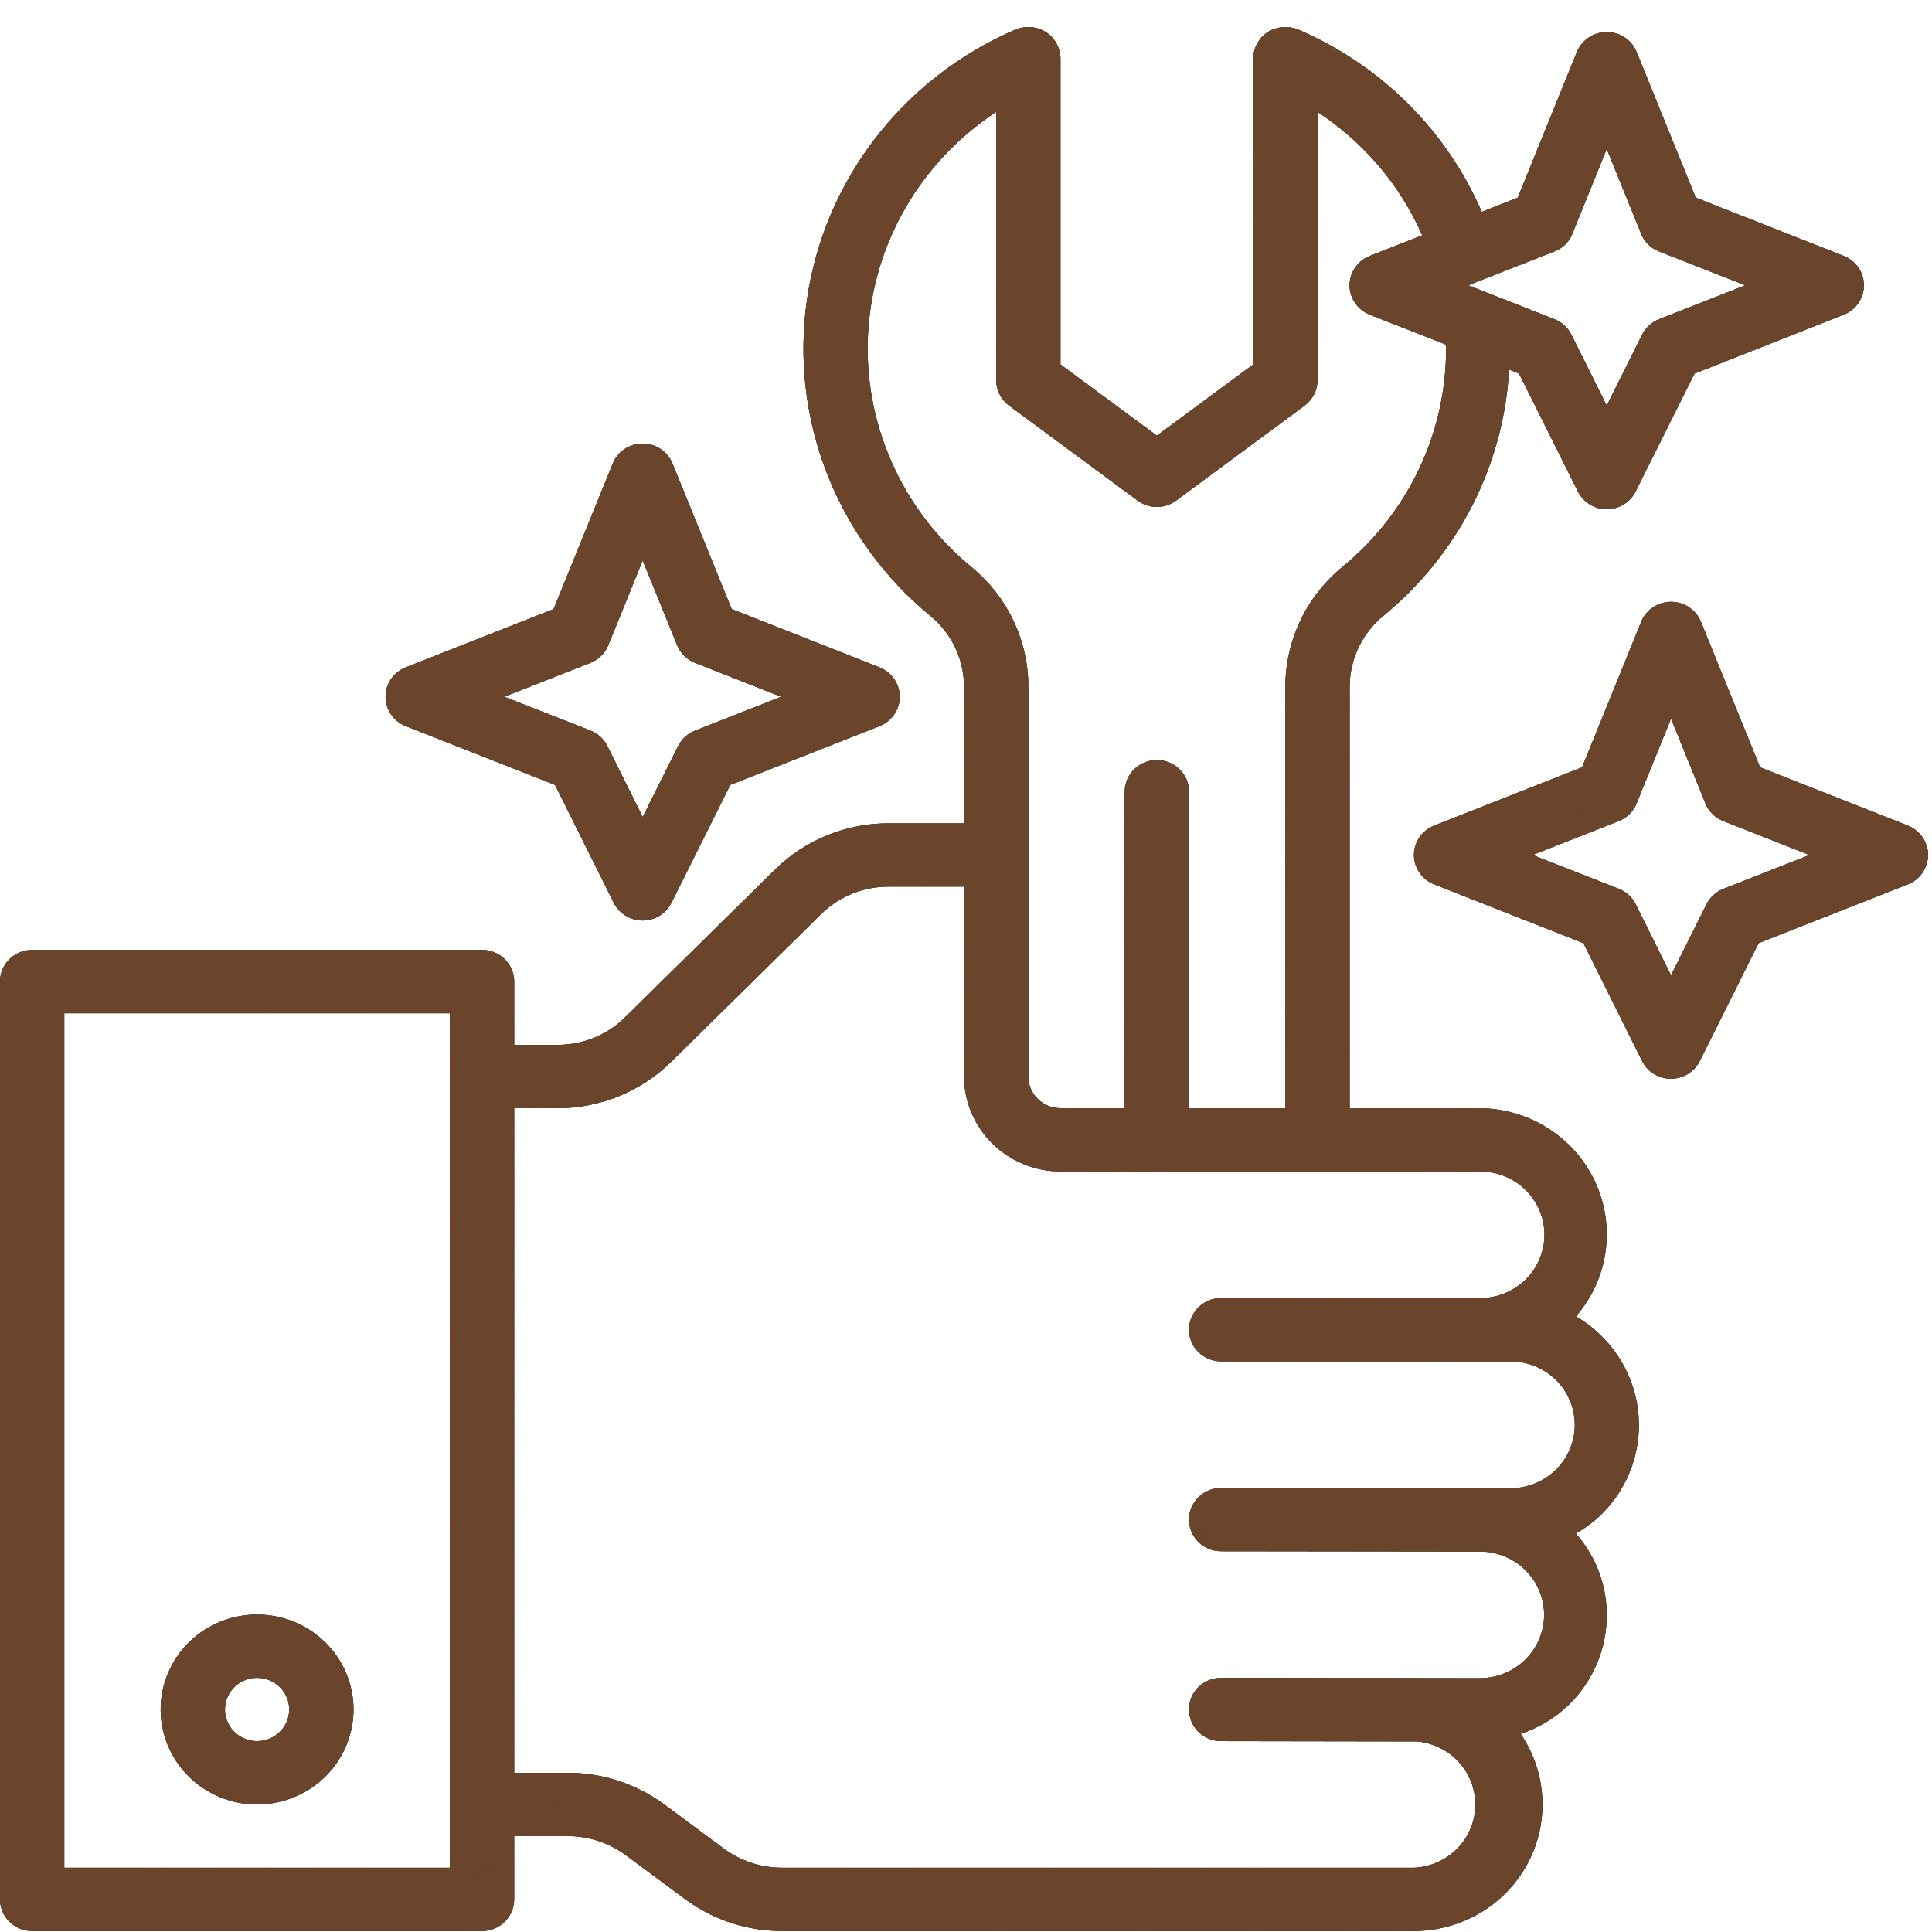 <svg width="62" height="62" viewBox="0 0 62 62" fill="none" xmlns="http://www.w3.org/2000/svg">
<path fill-rule="evenodd" clip-rule="evenodd" d="M54.419 6.343L59.163 8.212C59.355 8.287 59.52 8.417 59.636 8.585C59.753 8.754 59.815 8.953 59.815 9.156C59.815 9.36 59.753 9.559 59.636 9.727C59.52 9.896 59.355 10.026 59.163 10.101L54.378 11.99L52.491 15.768C52.406 15.94 52.274 16.085 52.11 16.186C51.946 16.287 51.756 16.341 51.562 16.341C51.369 16.341 51.179 16.287 51.015 16.186C50.851 16.085 50.719 15.94 50.634 15.768L48.747 11.99L48.428 11.858C48.342 13.38 47.939 14.867 47.244 16.229C46.548 17.59 45.575 18.795 44.385 19.77C44.046 20.051 43.773 20.402 43.588 20.799C43.403 21.196 43.309 21.628 43.312 22.065V35.563H47.438C48.225 35.56 48.996 35.78 49.66 36.197C50.324 36.613 50.853 37.209 51.183 37.913C51.513 38.617 51.631 39.399 51.523 40.167C51.415 40.935 51.085 41.657 50.572 42.245C51.113 42.56 51.573 42.993 51.918 43.51C52.263 44.026 52.483 44.614 52.562 45.228C52.64 45.841 52.575 46.465 52.372 47.05C52.168 47.635 51.831 48.166 51.387 48.603C51.142 48.838 50.868 49.042 50.572 49.213C51.208 49.935 51.559 50.857 51.562 51.813C51.565 52.348 51.46 52.879 51.253 53.374C51.046 53.869 50.741 54.319 50.356 54.697C49.917 55.125 49.385 55.449 48.799 55.642C49.216 56.253 49.456 56.964 49.494 57.7C49.532 58.435 49.366 59.167 49.015 59.817C48.663 60.467 48.139 61.01 47.498 61.389C46.856 61.768 46.123 61.969 45.375 61.969H25.09C23.975 61.968 22.889 61.612 21.997 60.953L20.078 59.531C19.542 59.137 18.891 58.923 18.222 58.922H16.5V60.953C16.5 61.223 16.391 61.481 16.198 61.671C16.005 61.862 15.742 61.969 15.469 61.969H1.031C0.758 61.969 0.495 61.862 0.302 61.671C0.109 61.481 0 61.223 0 60.953V31.5C0 31.231 0.109 30.972 0.302 30.782C0.495 30.591 0.758 30.485 1.031 30.485H15.469C15.742 30.485 16.005 30.591 16.198 30.782C16.391 30.972 16.5 31.231 16.5 31.5V33.531H17.882C18.288 33.533 18.691 33.456 19.067 33.302C19.442 33.148 19.783 32.923 20.068 32.638L24.874 27.905C25.353 27.433 25.923 27.059 26.549 26.805C27.175 26.551 27.847 26.42 28.524 26.422H30.938V22.065C30.941 21.628 30.847 21.196 30.662 20.799C30.477 20.402 30.204 20.051 29.865 19.77C28.379 18.55 27.235 16.977 26.541 15.199C25.846 13.421 25.625 11.498 25.898 9.612C26.171 7.726 26.928 5.941 28.099 4.425C29.27 2.909 30.815 1.713 32.587 0.95C32.745 0.885 32.917 0.858 33.087 0.872C33.258 0.887 33.423 0.941 33.567 1.031C33.71 1.125 33.827 1.252 33.907 1.401C33.988 1.55 34.031 1.716 34.031 1.884V11.695L37.125 13.981L40.219 11.695V1.884C40.219 1.716 40.262 1.55 40.343 1.401C40.423 1.252 40.54 1.125 40.683 1.031C40.828 0.941 40.992 0.887 41.163 0.873C41.333 0.859 41.505 0.885 41.663 0.95C44.312 2.088 46.419 4.181 47.551 6.8L48.706 6.343L50.603 1.671C50.679 1.482 50.812 1.319 50.983 1.205C51.154 1.09 51.356 1.029 51.562 1.029C51.769 1.029 51.971 1.09 52.142 1.205C52.313 1.319 52.446 1.482 52.522 1.671L54.419 6.343ZM2.062 59.938H14.438V32.516H2.062V59.938ZM48.914 38.146C48.516 37.776 47.984 37.578 47.438 37.594H34.031C33.212 37.591 32.426 37.27 31.846 36.699C31.267 36.128 30.94 35.354 30.938 34.547V28.453H28.524C28.118 28.451 27.715 28.529 27.34 28.683C26.964 28.836 26.624 29.062 26.338 29.347L21.532 34.08C21.053 34.551 20.484 34.925 19.857 35.179C19.231 35.434 18.559 35.564 17.882 35.563H16.5V56.891H18.222C19.338 56.891 20.423 57.248 21.316 57.906L23.234 59.328C23.77 59.723 24.421 59.936 25.09 59.938H45.375C45.898 59.915 46.392 59.697 46.758 59.329C47.123 58.961 47.334 58.469 47.345 57.954C47.357 57.439 47.17 56.939 46.821 56.555C46.472 56.171 45.989 55.931 45.468 55.885L39.188 55.875C38.914 55.875 38.652 55.768 38.458 55.578C38.265 55.387 38.156 55.129 38.156 54.859C38.156 54.59 38.265 54.332 38.458 54.141C38.652 53.951 38.914 53.844 39.188 53.844L47.427 53.854H47.438C47.984 53.867 48.514 53.666 48.911 53.295C49.307 52.924 49.538 52.412 49.552 51.873C49.565 51.335 49.361 50.813 48.984 50.422C48.607 50.032 48.088 49.805 47.541 49.791L39.188 49.781C38.914 49.781 38.652 49.674 38.458 49.484C38.265 49.293 38.156 49.035 38.156 48.766C38.156 48.496 38.265 48.238 38.458 48.048C38.652 47.857 38.914 47.75 39.188 47.75L48.458 47.76H48.469C49.017 47.76 49.543 47.546 49.931 47.164C50.319 46.782 50.536 46.264 50.536 45.724C50.536 45.184 50.319 44.666 49.931 44.284C49.543 43.902 49.017 43.688 48.469 43.688H39.188C38.914 43.688 38.652 43.581 38.458 43.39C38.265 43.2 38.156 42.941 38.156 42.672C38.156 42.403 38.265 42.144 38.458 41.954C38.652 41.763 38.914 41.656 39.188 41.656H47.561C48.108 41.64 48.626 41.411 49.002 41.018C49.377 40.626 49.578 40.103 49.562 39.564C49.545 39.025 49.312 38.515 48.914 38.146ZM41.72 19.936C42.033 19.268 42.493 18.678 43.065 18.206C44.112 17.351 44.955 16.278 45.533 15.065C46.111 13.851 46.409 12.528 46.406 11.188C46.406 11.168 46.404 11.149 46.401 11.129C46.399 11.106 46.396 11.082 46.396 11.056L43.962 10.101C43.77 10.026 43.605 9.896 43.489 9.727C43.372 9.559 43.31 9.36 43.31 9.156C43.31 8.953 43.372 8.754 43.489 8.585C43.605 8.417 43.77 8.287 43.962 8.212L45.643 7.552C44.933 5.94 43.766 4.564 42.281 3.591V12.203C42.28 12.361 42.242 12.516 42.171 12.657C42.099 12.797 41.996 12.92 41.869 13.016L37.744 16.063C37.566 16.196 37.349 16.268 37.125 16.268C36.901 16.268 36.684 16.196 36.506 16.063L32.381 13.016C32.254 12.92 32.151 12.797 32.079 12.657C32.008 12.516 31.97 12.361 31.969 12.203V3.591C30.768 4.38 29.772 5.433 29.058 6.668C28.344 7.903 27.933 9.285 27.856 10.705C27.78 12.124 28.042 13.541 28.619 14.843C29.197 16.145 30.076 17.297 31.185 18.206C31.757 18.678 32.217 19.268 32.53 19.936C32.844 20.603 33.004 21.33 33 22.065V34.547C33 34.816 33.109 35.075 33.302 35.265C33.495 35.456 33.758 35.563 34.031 35.563H36.094V25.406C36.094 25.137 36.202 24.879 36.396 24.688C36.589 24.498 36.852 24.391 37.125 24.391C37.398 24.391 37.661 24.498 37.854 24.688C38.048 24.879 38.156 25.137 38.156 25.406V35.563H41.25V22.065C41.246 21.33 41.406 20.603 41.72 19.936ZM52.697 10.741C52.811 10.514 53.005 10.337 53.243 10.243L56.007 9.156L53.243 8.07C53.112 8.02 52.992 7.944 52.893 7.846C52.793 7.748 52.716 7.63 52.666 7.501L51.562 4.779L50.459 7.501C50.409 7.63 50.332 7.748 50.232 7.846C50.133 7.944 50.013 8.02 49.882 8.07L47.293 9.085C47.288 9.085 47.285 9.088 47.283 9.09C47.28 9.093 47.278 9.095 47.273 9.095C47.267 9.095 47.265 9.095 47.264 9.097C47.262 9.098 47.262 9.101 47.262 9.106L47.118 9.156L49.882 10.243C50.12 10.337 50.314 10.514 50.428 10.741L51.562 13.016L52.697 10.741ZM13.024 23.303L17.811 25.189L19.697 28.973C19.782 29.143 19.914 29.287 20.077 29.387C20.241 29.487 20.429 29.54 20.622 29.54C20.814 29.54 21.003 29.487 21.167 29.387C21.33 29.287 21.462 29.143 21.547 28.973L23.436 25.189L28.223 23.303C28.415 23.228 28.579 23.098 28.695 22.929C28.811 22.761 28.873 22.563 28.873 22.36C28.873 22.156 28.811 21.958 28.695 21.79C28.579 21.621 28.415 21.491 28.223 21.416L23.48 19.546L21.581 14.874C21.505 14.685 21.372 14.524 21.202 14.41C21.031 14.296 20.829 14.235 20.623 14.235C20.417 14.235 20.215 14.296 20.044 14.41C19.873 14.524 19.741 14.685 19.665 14.874L17.766 19.546L13.023 21.416C12.831 21.491 12.666 21.621 12.551 21.79C12.435 21.958 12.373 22.156 12.373 22.36C12.373 22.563 12.435 22.761 12.551 22.929C12.666 23.098 12.832 23.228 13.024 23.303ZM18.945 21.272C19.075 21.221 19.193 21.144 19.292 21.047C19.391 20.95 19.468 20.834 19.52 20.706L20.625 17.984L21.73 20.706C21.782 20.834 21.859 20.95 21.958 21.047C22.057 21.144 22.175 21.221 22.305 21.272L25.068 22.36L22.305 23.447C22.068 23.541 21.875 23.717 21.762 23.943L20.625 26.219L19.491 23.94C19.378 23.714 19.185 23.538 18.948 23.444L16.182 22.36L18.945 21.272ZM56.483 24.624L61.226 26.494H61.223C61.415 26.569 61.579 26.699 61.695 26.868C61.811 27.036 61.873 27.234 61.873 27.438C61.873 27.641 61.811 27.839 61.695 28.008C61.579 28.176 61.415 28.306 61.223 28.381L56.436 30.267L54.547 34.051C54.462 34.221 54.33 34.365 54.167 34.465C54.003 34.565 53.814 34.618 53.622 34.618C53.429 34.618 53.241 34.565 53.077 34.465C52.914 34.365 52.782 34.221 52.697 34.051L50.813 30.267L46.026 28.381C45.834 28.306 45.67 28.176 45.554 28.008C45.438 27.839 45.376 27.641 45.376 27.438C45.376 27.234 45.438 27.036 45.554 26.868C45.67 26.699 45.834 26.569 46.026 26.494L50.77 24.624L52.668 19.952C52.744 19.764 52.877 19.602 53.047 19.488C53.218 19.374 53.42 19.313 53.626 19.313C53.832 19.313 54.034 19.374 54.205 19.488C54.376 19.602 54.508 19.764 54.584 19.952L56.483 24.624ZM54.763 29.021C54.875 28.795 55.068 28.619 55.305 28.525L58.068 27.438L55.305 26.35C55.175 26.299 55.057 26.223 54.958 26.125C54.859 26.028 54.781 25.912 54.73 25.784L53.625 23.062L52.52 25.784C52.468 25.912 52.391 26.028 52.292 26.125C52.193 26.223 52.075 26.299 51.945 26.35L49.182 27.438L51.948 28.522C52.185 28.616 52.378 28.792 52.491 29.018L53.625 31.297L54.763 29.021ZM6.531 52.326C7.04 51.991 7.638 51.813 8.25 51.813C9.071 51.813 9.857 52.134 10.438 52.705C11.018 53.276 11.344 54.051 11.344 54.859C11.344 55.462 11.162 56.051 10.822 56.552C10.482 57.053 9.999 57.444 9.434 57.674C8.869 57.905 8.247 57.965 7.646 57.848C7.046 57.73 6.495 57.44 6.062 57.014C5.63 56.588 5.335 56.045 5.216 55.454C5.096 54.863 5.158 54.25 5.392 53.694C5.626 53.137 6.022 52.661 6.531 52.326ZM7.677 55.704C7.847 55.816 8.046 55.875 8.25 55.875C8.524 55.875 8.786 55.768 8.979 55.578C9.173 55.387 9.281 55.129 9.281 54.859C9.281 54.659 9.221 54.462 9.107 54.295C8.994 54.128 8.833 53.998 8.645 53.921C8.456 53.844 8.249 53.824 8.049 53.863C7.849 53.903 7.665 53.999 7.521 54.141C7.377 54.283 7.278 54.464 7.239 54.661C7.199 54.858 7.219 55.062 7.297 55.248C7.375 55.434 7.507 55.592 7.677 55.704Z" fill="black"/>
<path fill-rule="evenodd" clip-rule="evenodd" d="M54.419 6.343L59.163 8.212C59.355 8.287 59.52 8.417 59.636 8.585C59.753 8.754 59.815 8.953 59.815 9.156C59.815 9.36 59.753 9.559 59.636 9.727C59.52 9.896 59.355 10.026 59.163 10.101L54.378 11.99L52.491 15.768C52.406 15.94 52.274 16.085 52.11 16.186C51.946 16.287 51.756 16.341 51.562 16.341C51.369 16.341 51.179 16.287 51.015 16.186C50.851 16.085 50.719 15.94 50.634 15.768L48.747 11.99L48.428 11.858C48.342 13.38 47.939 14.867 47.244 16.229C46.548 17.59 45.575 18.795 44.385 19.77C44.046 20.051 43.773 20.402 43.588 20.799C43.403 21.196 43.309 21.628 43.312 22.065V35.563H47.438C48.225 35.56 48.996 35.78 49.66 36.197C50.324 36.613 50.853 37.209 51.183 37.913C51.513 38.617 51.631 39.399 51.523 40.167C51.415 40.935 51.085 41.657 50.572 42.245C51.113 42.56 51.573 42.993 51.918 43.51C52.263 44.026 52.483 44.614 52.562 45.228C52.64 45.841 52.575 46.465 52.372 47.05C52.168 47.635 51.831 48.166 51.387 48.603C51.142 48.838 50.868 49.042 50.572 49.213C51.208 49.935 51.559 50.857 51.562 51.813C51.565 52.348 51.46 52.879 51.253 53.374C51.046 53.869 50.741 54.319 50.356 54.697C49.917 55.125 49.385 55.449 48.799 55.642C49.216 56.253 49.456 56.964 49.494 57.7C49.532 58.435 49.366 59.167 49.015 59.817C48.663 60.467 48.139 61.01 47.498 61.389C46.856 61.768 46.123 61.969 45.375 61.969H25.09C23.975 61.968 22.889 61.612 21.997 60.953L20.078 59.531C19.542 59.137 18.891 58.923 18.222 58.922H16.5V60.953C16.5 61.223 16.391 61.481 16.198 61.671C16.005 61.862 15.742 61.969 15.469 61.969H1.031C0.758 61.969 0.495 61.862 0.302 61.671C0.109 61.481 0 61.223 0 60.953V31.5C0 31.231 0.109 30.972 0.302 30.782C0.495 30.591 0.758 30.485 1.031 30.485H15.469C15.742 30.485 16.005 30.591 16.198 30.782C16.391 30.972 16.5 31.231 16.5 31.5V33.531H17.882C18.288 33.533 18.691 33.456 19.067 33.302C19.442 33.148 19.783 32.923 20.068 32.638L24.874 27.905C25.353 27.433 25.923 27.059 26.549 26.805C27.175 26.551 27.847 26.42 28.524 26.422H30.938V22.065C30.941 21.628 30.847 21.196 30.662 20.799C30.477 20.402 30.204 20.051 29.865 19.77C28.379 18.55 27.235 16.977 26.541 15.199C25.846 13.421 25.625 11.498 25.898 9.612C26.171 7.726 26.928 5.941 28.099 4.425C29.27 2.909 30.815 1.713 32.587 0.95C32.745 0.885 32.917 0.858 33.087 0.872C33.258 0.887 33.423 0.941 33.567 1.031C33.71 1.125 33.827 1.252 33.907 1.401C33.988 1.55 34.031 1.716 34.031 1.884V11.695L37.125 13.981L40.219 11.695V1.884C40.219 1.716 40.262 1.55 40.343 1.401C40.423 1.252 40.54 1.125 40.683 1.031C40.828 0.941 40.992 0.887 41.163 0.873C41.333 0.859 41.505 0.885 41.663 0.95C44.312 2.088 46.419 4.181 47.551 6.8L48.706 6.343L50.603 1.671C50.679 1.482 50.812 1.319 50.983 1.205C51.154 1.09 51.356 1.029 51.562 1.029C51.769 1.029 51.971 1.09 52.142 1.205C52.313 1.319 52.446 1.482 52.522 1.671L54.419 6.343ZM2.062 59.938H14.438V32.516H2.062V59.938ZM48.914 38.146C48.516 37.776 47.984 37.578 47.438 37.594H34.031C33.212 37.591 32.426 37.27 31.846 36.699C31.267 36.128 30.94 35.354 30.938 34.547V28.453H28.524C28.118 28.451 27.715 28.529 27.34 28.683C26.964 28.836 26.624 29.062 26.338 29.347L21.532 34.08C21.053 34.551 20.484 34.925 19.857 35.179C19.231 35.434 18.559 35.564 17.882 35.563H16.5V56.891H18.222C19.338 56.891 20.423 57.248 21.316 57.906L23.234 59.328C23.77 59.723 24.421 59.936 25.09 59.938H45.375C45.898 59.915 46.392 59.697 46.758 59.329C47.123 58.961 47.334 58.469 47.345 57.954C47.357 57.439 47.17 56.939 46.821 56.555C46.472 56.171 45.989 55.931 45.468 55.885L39.188 55.875C38.914 55.875 38.652 55.768 38.458 55.578C38.265 55.387 38.156 55.129 38.156 54.859C38.156 54.59 38.265 54.332 38.458 54.141C38.652 53.951 38.914 53.844 39.188 53.844L47.427 53.854H47.438C47.984 53.867 48.514 53.666 48.911 53.295C49.307 52.924 49.538 52.412 49.552 51.873C49.565 51.335 49.361 50.813 48.984 50.422C48.607 50.032 48.088 49.805 47.541 49.791L39.188 49.781C38.914 49.781 38.652 49.674 38.458 49.484C38.265 49.293 38.156 49.035 38.156 48.766C38.156 48.496 38.265 48.238 38.458 48.048C38.652 47.857 38.914 47.75 39.188 47.75L48.458 47.76H48.469C49.017 47.76 49.543 47.546 49.931 47.164C50.319 46.782 50.536 46.264 50.536 45.724C50.536 45.184 50.319 44.666 49.931 44.284C49.543 43.902 49.017 43.688 48.469 43.688H39.188C38.914 43.688 38.652 43.581 38.458 43.39C38.265 43.2 38.156 42.941 38.156 42.672C38.156 42.403 38.265 42.144 38.458 41.954C38.652 41.763 38.914 41.656 39.188 41.656H47.561C48.108 41.64 48.626 41.411 49.002 41.018C49.377 40.626 49.578 40.103 49.562 39.564C49.545 39.025 49.312 38.515 48.914 38.146ZM41.72 19.936C42.033 19.268 42.493 18.678 43.065 18.206C44.112 17.351 44.955 16.278 45.533 15.065C46.111 13.851 46.409 12.528 46.406 11.188C46.406 11.168 46.404 11.149 46.401 11.129C46.399 11.106 46.396 11.082 46.396 11.056L43.962 10.101C43.77 10.026 43.605 9.896 43.489 9.727C43.372 9.559 43.31 9.36 43.31 9.156C43.31 8.953 43.372 8.754 43.489 8.585C43.605 8.417 43.77 8.287 43.962 8.212L45.643 7.552C44.933 5.94 43.766 4.564 42.281 3.591V12.203C42.28 12.361 42.242 12.516 42.171 12.657C42.099 12.797 41.996 12.92 41.869 13.016L37.744 16.063C37.566 16.196 37.349 16.268 37.125 16.268C36.901 16.268 36.684 16.196 36.506 16.063L32.381 13.016C32.254 12.92 32.151 12.797 32.079 12.657C32.008 12.516 31.97 12.361 31.969 12.203V3.591C30.768 4.38 29.772 5.433 29.058 6.668C28.344 7.903 27.933 9.285 27.856 10.705C27.78 12.124 28.042 13.541 28.619 14.843C29.197 16.145 30.076 17.297 31.185 18.206C31.757 18.678 32.217 19.268 32.53 19.936C32.844 20.603 33.004 21.33 33 22.065V34.547C33 34.816 33.109 35.075 33.302 35.265C33.495 35.456 33.758 35.563 34.031 35.563H36.094V25.406C36.094 25.137 36.202 24.879 36.396 24.688C36.589 24.498 36.852 24.391 37.125 24.391C37.398 24.391 37.661 24.498 37.854 24.688C38.048 24.879 38.156 25.137 38.156 25.406V35.563H41.25V22.065C41.246 21.33 41.406 20.603 41.72 19.936ZM52.697 10.741C52.811 10.514 53.005 10.337 53.243 10.243L56.007 9.156L53.243 8.07C53.112 8.02 52.992 7.944 52.893 7.846C52.793 7.748 52.716 7.63 52.666 7.501L51.562 4.779L50.459 7.501C50.409 7.63 50.332 7.748 50.232 7.846C50.133 7.944 50.013 8.02 49.882 8.07L47.293 9.085C47.288 9.085 47.285 9.088 47.283 9.09C47.28 9.093 47.278 9.095 47.273 9.095C47.267 9.095 47.265 9.095 47.264 9.097C47.262 9.098 47.262 9.101 47.262 9.106L47.118 9.156L49.882 10.243C50.12 10.337 50.314 10.514 50.428 10.741L51.562 13.016L52.697 10.741ZM13.024 23.303L17.811 25.189L19.697 28.973C19.782 29.143 19.914 29.287 20.077 29.387C20.241 29.487 20.429 29.54 20.622 29.54C20.814 29.54 21.003 29.487 21.167 29.387C21.33 29.287 21.462 29.143 21.547 28.973L23.436 25.189L28.223 23.303C28.415 23.228 28.579 23.098 28.695 22.929C28.811 22.761 28.873 22.563 28.873 22.36C28.873 22.156 28.811 21.958 28.695 21.79C28.579 21.621 28.415 21.491 28.223 21.416L23.48 19.546L21.581 14.874C21.505 14.685 21.372 14.524 21.202 14.41C21.031 14.296 20.829 14.235 20.623 14.235C20.417 14.235 20.215 14.296 20.044 14.41C19.873 14.524 19.741 14.685 19.665 14.874L17.766 19.546L13.023 21.416C12.831 21.491 12.666 21.621 12.551 21.79C12.435 21.958 12.373 22.156 12.373 22.36C12.373 22.563 12.435 22.761 12.551 22.929C12.666 23.098 12.832 23.228 13.024 23.303ZM18.945 21.272C19.075 21.221 19.193 21.144 19.292 21.047C19.391 20.95 19.468 20.834 19.52 20.706L20.625 17.984L21.73 20.706C21.782 20.834 21.859 20.95 21.958 21.047C22.057 21.144 22.175 21.221 22.305 21.272L25.068 22.36L22.305 23.447C22.068 23.541 21.875 23.717 21.762 23.943L20.625 26.219L19.491 23.94C19.378 23.714 19.185 23.538 18.948 23.444L16.182 22.36L18.945 21.272ZM56.483 24.624L61.226 26.494H61.223C61.415 26.569 61.579 26.699 61.695 26.868C61.811 27.036 61.873 27.234 61.873 27.438C61.873 27.641 61.811 27.839 61.695 28.008C61.579 28.176 61.415 28.306 61.223 28.381L56.436 30.267L54.547 34.051C54.462 34.221 54.33 34.365 54.167 34.465C54.003 34.565 53.814 34.618 53.622 34.618C53.429 34.618 53.241 34.565 53.077 34.465C52.914 34.365 52.782 34.221 52.697 34.051L50.813 30.267L46.026 28.381C45.834 28.306 45.67 28.176 45.554 28.008C45.438 27.839 45.376 27.641 45.376 27.438C45.376 27.234 45.438 27.036 45.554 26.868C45.67 26.699 45.834 26.569 46.026 26.494L50.77 24.624L52.668 19.952C52.744 19.764 52.877 19.602 53.047 19.488C53.218 19.374 53.42 19.313 53.626 19.313C53.832 19.313 54.034 19.374 54.205 19.488C54.376 19.602 54.508 19.764 54.584 19.952L56.483 24.624ZM54.763 29.021C54.875 28.795 55.068 28.619 55.305 28.525L58.068 27.438L55.305 26.35C55.175 26.299 55.057 26.223 54.958 26.125C54.859 26.028 54.781 25.912 54.73 25.784L53.625 23.062L52.52 25.784C52.468 25.912 52.391 26.028 52.292 26.125C52.193 26.223 52.075 26.299 51.945 26.35L49.182 27.438L51.948 28.522C52.185 28.616 52.378 28.792 52.491 29.018L53.625 31.297L54.763 29.021ZM6.531 52.326C7.04 51.991 7.638 51.813 8.25 51.813C9.071 51.813 9.857 52.134 10.438 52.705C11.018 53.276 11.344 54.051 11.344 54.859C11.344 55.462 11.162 56.051 10.822 56.552C10.482 57.053 9.999 57.444 9.434 57.674C8.869 57.905 8.247 57.965 7.646 57.848C7.046 57.73 6.495 57.44 6.062 57.014C5.63 56.588 5.335 56.045 5.216 55.454C5.096 54.863 5.158 54.25 5.392 53.694C5.626 53.137 6.022 52.661 6.531 52.326ZM7.677 55.704C7.847 55.816 8.046 55.875 8.25 55.875C8.524 55.875 8.786 55.768 8.979 55.578C9.173 55.387 9.281 55.129 9.281 54.859C9.281 54.659 9.221 54.462 9.107 54.295C8.994 54.128 8.833 53.998 8.645 53.921C8.456 53.844 8.249 53.824 8.049 53.863C7.849 53.903 7.665 53.999 7.521 54.141C7.377 54.283 7.278 54.464 7.239 54.661C7.199 54.858 7.219 55.062 7.297 55.248C7.375 55.434 7.507 55.592 7.677 55.704Z" fill="#6A452B"/>
<path fill-rule="evenodd" clip-rule="evenodd" d="M54.419 6.343L59.163 8.212C59.355 8.287 59.52 8.417 59.636 8.585C59.753 8.754 59.815 8.953 59.815 9.156C59.815 9.36 59.753 9.559 59.636 9.727C59.52 9.896 59.355 10.026 59.163 10.101L54.378 11.99L52.491 15.768C52.406 15.94 52.274 16.085 52.11 16.186C51.946 16.287 51.756 16.341 51.562 16.341C51.369 16.341 51.179 16.287 51.015 16.186C50.851 16.085 50.719 15.94 50.634 15.768L48.747 11.99L48.428 11.858C48.342 13.38 47.939 14.867 47.244 16.229C46.548 17.59 45.575 18.795 44.385 19.77C44.046 20.051 43.773 20.402 43.588 20.799C43.403 21.196 43.309 21.628 43.312 22.065V35.563H47.438C48.225 35.56 48.996 35.78 49.66 36.197C50.324 36.613 50.853 37.209 51.183 37.913C51.513 38.617 51.631 39.399 51.523 40.167C51.415 40.935 51.085 41.657 50.572 42.245C51.113 42.56 51.573 42.993 51.918 43.51C52.263 44.026 52.483 44.614 52.562 45.228C52.64 45.841 52.575 46.465 52.372 47.05C52.168 47.635 51.831 48.166 51.387 48.603C51.142 48.838 50.868 49.042 50.572 49.213C51.208 49.935 51.559 50.857 51.562 51.813C51.565 52.348 51.46 52.879 51.253 53.374C51.046 53.869 50.741 54.319 50.356 54.697C49.917 55.125 49.385 55.449 48.799 55.642C49.216 56.253 49.456 56.964 49.494 57.7C49.532 58.435 49.366 59.167 49.015 59.817C48.663 60.467 48.139 61.01 47.498 61.389C46.856 61.768 46.123 61.969 45.375 61.969H25.09C23.975 61.968 22.889 61.612 21.997 60.953L20.078 59.531C19.542 59.137 18.891 58.923 18.222 58.922H16.5V60.953C16.5 61.223 16.391 61.481 16.198 61.671C16.005 61.862 15.742 61.969 15.469 61.969H1.031C0.758 61.969 0.495 61.862 0.302 61.671C0.109 61.481 0 61.223 0 60.953V31.5C0 31.231 0.109 30.972 0.302 30.782C0.495 30.591 0.758 30.485 1.031 30.485H15.469C15.742 30.485 16.005 30.591 16.198 30.782C16.391 30.972 16.5 31.231 16.5 31.5V33.531H17.882C18.288 33.533 18.691 33.456 19.067 33.302C19.442 33.148 19.783 32.923 20.068 32.638L24.874 27.905C25.353 27.433 25.923 27.059 26.549 26.805C27.175 26.551 27.847 26.42 28.524 26.422H30.938V22.065C30.941 21.628 30.847 21.196 30.662 20.799C30.477 20.402 30.204 20.051 29.865 19.77C28.379 18.55 27.235 16.977 26.541 15.199C25.846 13.421 25.625 11.498 25.898 9.612C26.171 7.726 26.928 5.941 28.099 4.425C29.27 2.909 30.815 1.713 32.587 0.95C32.745 0.885 32.917 0.858 33.087 0.872C33.258 0.887 33.423 0.941 33.567 1.031C33.71 1.125 33.827 1.252 33.907 1.401C33.988 1.55 34.031 1.716 34.031 1.884V11.695L37.125 13.981L40.219 11.695V1.884C40.219 1.716 40.262 1.55 40.343 1.401C40.423 1.252 40.54 1.125 40.683 1.031C40.828 0.941 40.992 0.887 41.163 0.873C41.333 0.859 41.505 0.885 41.663 0.95C44.312 2.088 46.419 4.181 47.551 6.8L48.706 6.343L50.603 1.671C50.679 1.482 50.812 1.319 50.983 1.205C51.154 1.09 51.356 1.029 51.562 1.029C51.769 1.029 51.971 1.09 52.142 1.205C52.313 1.319 52.446 1.482 52.522 1.671L54.419 6.343ZM2.062 59.938H14.438V32.516H2.062V59.938ZM48.914 38.146C48.516 37.776 47.984 37.578 47.438 37.594H34.031C33.212 37.591 32.426 37.27 31.846 36.699C31.267 36.128 30.94 35.354 30.938 34.547V28.453H28.524C28.118 28.451 27.715 28.529 27.34 28.683C26.964 28.836 26.624 29.062 26.338 29.347L21.532 34.08C21.053 34.551 20.484 34.925 19.857 35.179C19.231 35.434 18.559 35.564 17.882 35.563H16.5V56.891H18.222C19.338 56.891 20.423 57.248 21.316 57.906L23.234 59.328C23.77 59.723 24.421 59.936 25.09 59.938H45.375C45.898 59.915 46.392 59.697 46.758 59.329C47.123 58.961 47.334 58.469 47.345 57.954C47.357 57.439 47.17 56.939 46.821 56.555C46.472 56.171 45.989 55.931 45.468 55.885L39.188 55.875C38.914 55.875 38.652 55.768 38.458 55.578C38.265 55.387 38.156 55.129 38.156 54.859C38.156 54.59 38.265 54.332 38.458 54.141C38.652 53.951 38.914 53.844 39.188 53.844L47.427 53.854H47.438C47.984 53.867 48.514 53.666 48.911 53.295C49.307 52.924 49.538 52.412 49.552 51.873C49.565 51.335 49.361 50.813 48.984 50.422C48.607 50.032 48.088 49.805 47.541 49.791L39.188 49.781C38.914 49.781 38.652 49.674 38.458 49.484C38.265 49.293 38.156 49.035 38.156 48.766C38.156 48.496 38.265 48.238 38.458 48.048C38.652 47.857 38.914 47.75 39.188 47.75L48.458 47.76H48.469C49.017 47.76 49.543 47.546 49.931 47.164C50.319 46.782 50.536 46.264 50.536 45.724C50.536 45.184 50.319 44.666 49.931 44.284C49.543 43.902 49.017 43.688 48.469 43.688H39.188C38.914 43.688 38.652 43.581 38.458 43.39C38.265 43.2 38.156 42.941 38.156 42.672C38.156 42.403 38.265 42.144 38.458 41.954C38.652 41.763 38.914 41.656 39.188 41.656H47.561C48.108 41.64 48.626 41.411 49.002 41.018C49.377 40.626 49.578 40.103 49.562 39.564C49.545 39.025 49.312 38.515 48.914 38.146ZM41.72 19.936C42.033 19.268 42.493 18.678 43.065 18.206C44.112 17.351 44.955 16.278 45.533 15.065C46.111 13.851 46.409 12.528 46.406 11.188C46.406 11.168 46.404 11.149 46.401 11.129C46.399 11.106 46.396 11.082 46.396 11.056L43.962 10.101C43.77 10.026 43.605 9.896 43.489 9.727C43.372 9.559 43.31 9.36 43.31 9.156C43.31 8.953 43.372 8.754 43.489 8.585C43.605 8.417 43.77 8.287 43.962 8.212L45.643 7.552C44.933 5.94 43.766 4.564 42.281 3.591V12.203C42.28 12.361 42.242 12.516 42.171 12.657C42.099 12.797 41.996 12.92 41.869 13.016L37.744 16.063C37.566 16.196 37.349 16.268 37.125 16.268C36.901 16.268 36.684 16.196 36.506 16.063L32.381 13.016C32.254 12.92 32.151 12.797 32.079 12.657C32.008 12.516 31.97 12.361 31.969 12.203V3.591C30.768 4.38 29.772 5.433 29.058 6.668C28.344 7.903 27.933 9.285 27.856 10.705C27.78 12.124 28.042 13.541 28.619 14.843C29.197 16.145 30.076 17.297 31.185 18.206C31.757 18.678 32.217 19.268 32.53 19.936C32.844 20.603 33.004 21.33 33 22.065V34.547C33 34.816 33.109 35.075 33.302 35.265C33.495 35.456 33.758 35.563 34.031 35.563H36.094V25.406C36.094 25.137 36.202 24.879 36.396 24.688C36.589 24.498 36.852 24.391 37.125 24.391C37.398 24.391 37.661 24.498 37.854 24.688C38.048 24.879 38.156 25.137 38.156 25.406V35.563H41.25V22.065C41.246 21.33 41.406 20.603 41.72 19.936ZM52.697 10.741C52.811 10.514 53.005 10.337 53.243 10.243L56.007 9.156L53.243 8.07C53.112 8.02 52.992 7.944 52.893 7.846C52.793 7.748 52.716 7.63 52.666 7.501L51.562 4.779L50.459 7.501C50.409 7.63 50.332 7.748 50.232 7.846C50.133 7.944 50.013 8.02 49.882 8.07L47.293 9.085C47.288 9.085 47.285 9.088 47.283 9.09C47.28 9.093 47.278 9.095 47.273 9.095C47.267 9.095 47.265 9.095 47.264 9.097C47.262 9.098 47.262 9.101 47.262 9.106L47.118 9.156L49.882 10.243C50.12 10.337 50.314 10.514 50.428 10.741L51.562 13.016L52.697 10.741ZM13.024 23.303L17.811 25.189L19.697 28.973C19.782 29.143 19.914 29.287 20.077 29.387C20.241 29.487 20.429 29.54 20.622 29.54C20.814 29.54 21.003 29.487 21.167 29.387C21.33 29.287 21.462 29.143 21.547 28.973L23.436 25.189L28.223 23.303C28.415 23.228 28.579 23.098 28.695 22.929C28.811 22.761 28.873 22.563 28.873 22.36C28.873 22.156 28.811 21.958 28.695 21.79C28.579 21.621 28.415 21.491 28.223 21.416L23.48 19.546L21.581 14.874C21.505 14.685 21.372 14.524 21.202 14.41C21.031 14.296 20.829 14.235 20.623 14.235C20.417 14.235 20.215 14.296 20.044 14.41C19.873 14.524 19.741 14.685 19.665 14.874L17.766 19.546L13.023 21.416C12.831 21.491 12.666 21.621 12.551 21.79C12.435 21.958 12.373 22.156 12.373 22.36C12.373 22.563 12.435 22.761 12.551 22.929C12.666 23.098 12.832 23.228 13.024 23.303ZM18.945 21.272C19.075 21.221 19.193 21.144 19.292 21.047C19.391 20.95 19.468 20.834 19.52 20.706L20.625 17.984L21.73 20.706C21.782 20.834 21.859 20.95 21.958 21.047C22.057 21.144 22.175 21.221 22.305 21.272L25.068 22.36L22.305 23.447C22.068 23.541 21.875 23.717 21.762 23.943L20.625 26.219L19.491 23.94C19.378 23.714 19.185 23.538 18.948 23.444L16.182 22.36L18.945 21.272ZM56.483 24.624L61.226 26.494H61.223C61.415 26.569 61.579 26.699 61.695 26.868C61.811 27.036 61.873 27.234 61.873 27.438C61.873 27.641 61.811 27.839 61.695 28.008C61.579 28.176 61.415 28.306 61.223 28.381L56.436 30.267L54.547 34.051C54.462 34.221 54.33 34.365 54.167 34.465C54.003 34.565 53.814 34.618 53.622 34.618C53.429 34.618 53.241 34.565 53.077 34.465C52.914 34.365 52.782 34.221 52.697 34.051L50.813 30.267L46.026 28.381C45.834 28.306 45.67 28.176 45.554 28.008C45.438 27.839 45.376 27.641 45.376 27.438C45.376 27.234 45.438 27.036 45.554 26.868C45.67 26.699 45.834 26.569 46.026 26.494L50.77 24.624L52.668 19.952C52.744 19.764 52.877 19.602 53.047 19.488C53.218 19.374 53.42 19.313 53.626 19.313C53.832 19.313 54.034 19.374 54.205 19.488C54.376 19.602 54.508 19.764 54.584 19.952L56.483 24.624ZM54.763 29.021C54.875 28.795 55.068 28.619 55.305 28.525L58.068 27.438L55.305 26.35C55.175 26.299 55.057 26.223 54.958 26.125C54.859 26.028 54.781 25.912 54.73 25.784L53.625 23.062L52.52 25.784C52.468 25.912 52.391 26.028 52.292 26.125C52.193 26.223 52.075 26.299 51.945 26.35L49.182 27.438L51.948 28.522C52.185 28.616 52.378 28.792 52.491 29.018L53.625 31.297L54.763 29.021ZM6.531 52.326C7.04 51.991 7.638 51.813 8.25 51.813C9.071 51.813 9.857 52.134 10.438 52.705C11.018 53.276 11.344 54.051 11.344 54.859C11.344 55.462 11.162 56.051 10.822 56.552C10.482 57.053 9.999 57.444 9.434 57.674C8.869 57.905 8.247 57.965 7.646 57.848C7.046 57.73 6.495 57.44 6.062 57.014C5.63 56.588 5.335 56.045 5.216 55.454C5.096 54.863 5.158 54.25 5.392 53.694C5.626 53.137 6.022 52.661 6.531 52.326ZM7.677 55.704C7.847 55.816 8.046 55.875 8.25 55.875C8.524 55.875 8.786 55.768 8.979 55.578C9.173 55.387 9.281 55.129 9.281 54.859C9.281 54.659 9.221 54.462 9.107 54.295C8.994 54.128 8.833 53.998 8.645 53.921C8.456 53.844 8.249 53.824 8.049 53.863C7.849 53.903 7.665 53.999 7.521 54.141C7.377 54.283 7.278 54.464 7.239 54.661C7.199 54.858 7.219 55.062 7.297 55.248C7.375 55.434 7.507 55.592 7.677 55.704Z" fill="url(#paint0_radial_169_8274)"/>
<defs>
<radialGradient id="paint0_radial_169_8274" cx="0" cy="0" r="1" gradientUnits="userSpaceOnUse" gradientTransform="translate(11.201 9.823) rotate(44.361) scale(76.842 306.77)">
<stop stop-color="#6A452B"/>
<stop offset="1" stop-color="#6A452B" stop-opacity="0"/>
</radialGradient>
</defs>
</svg>
